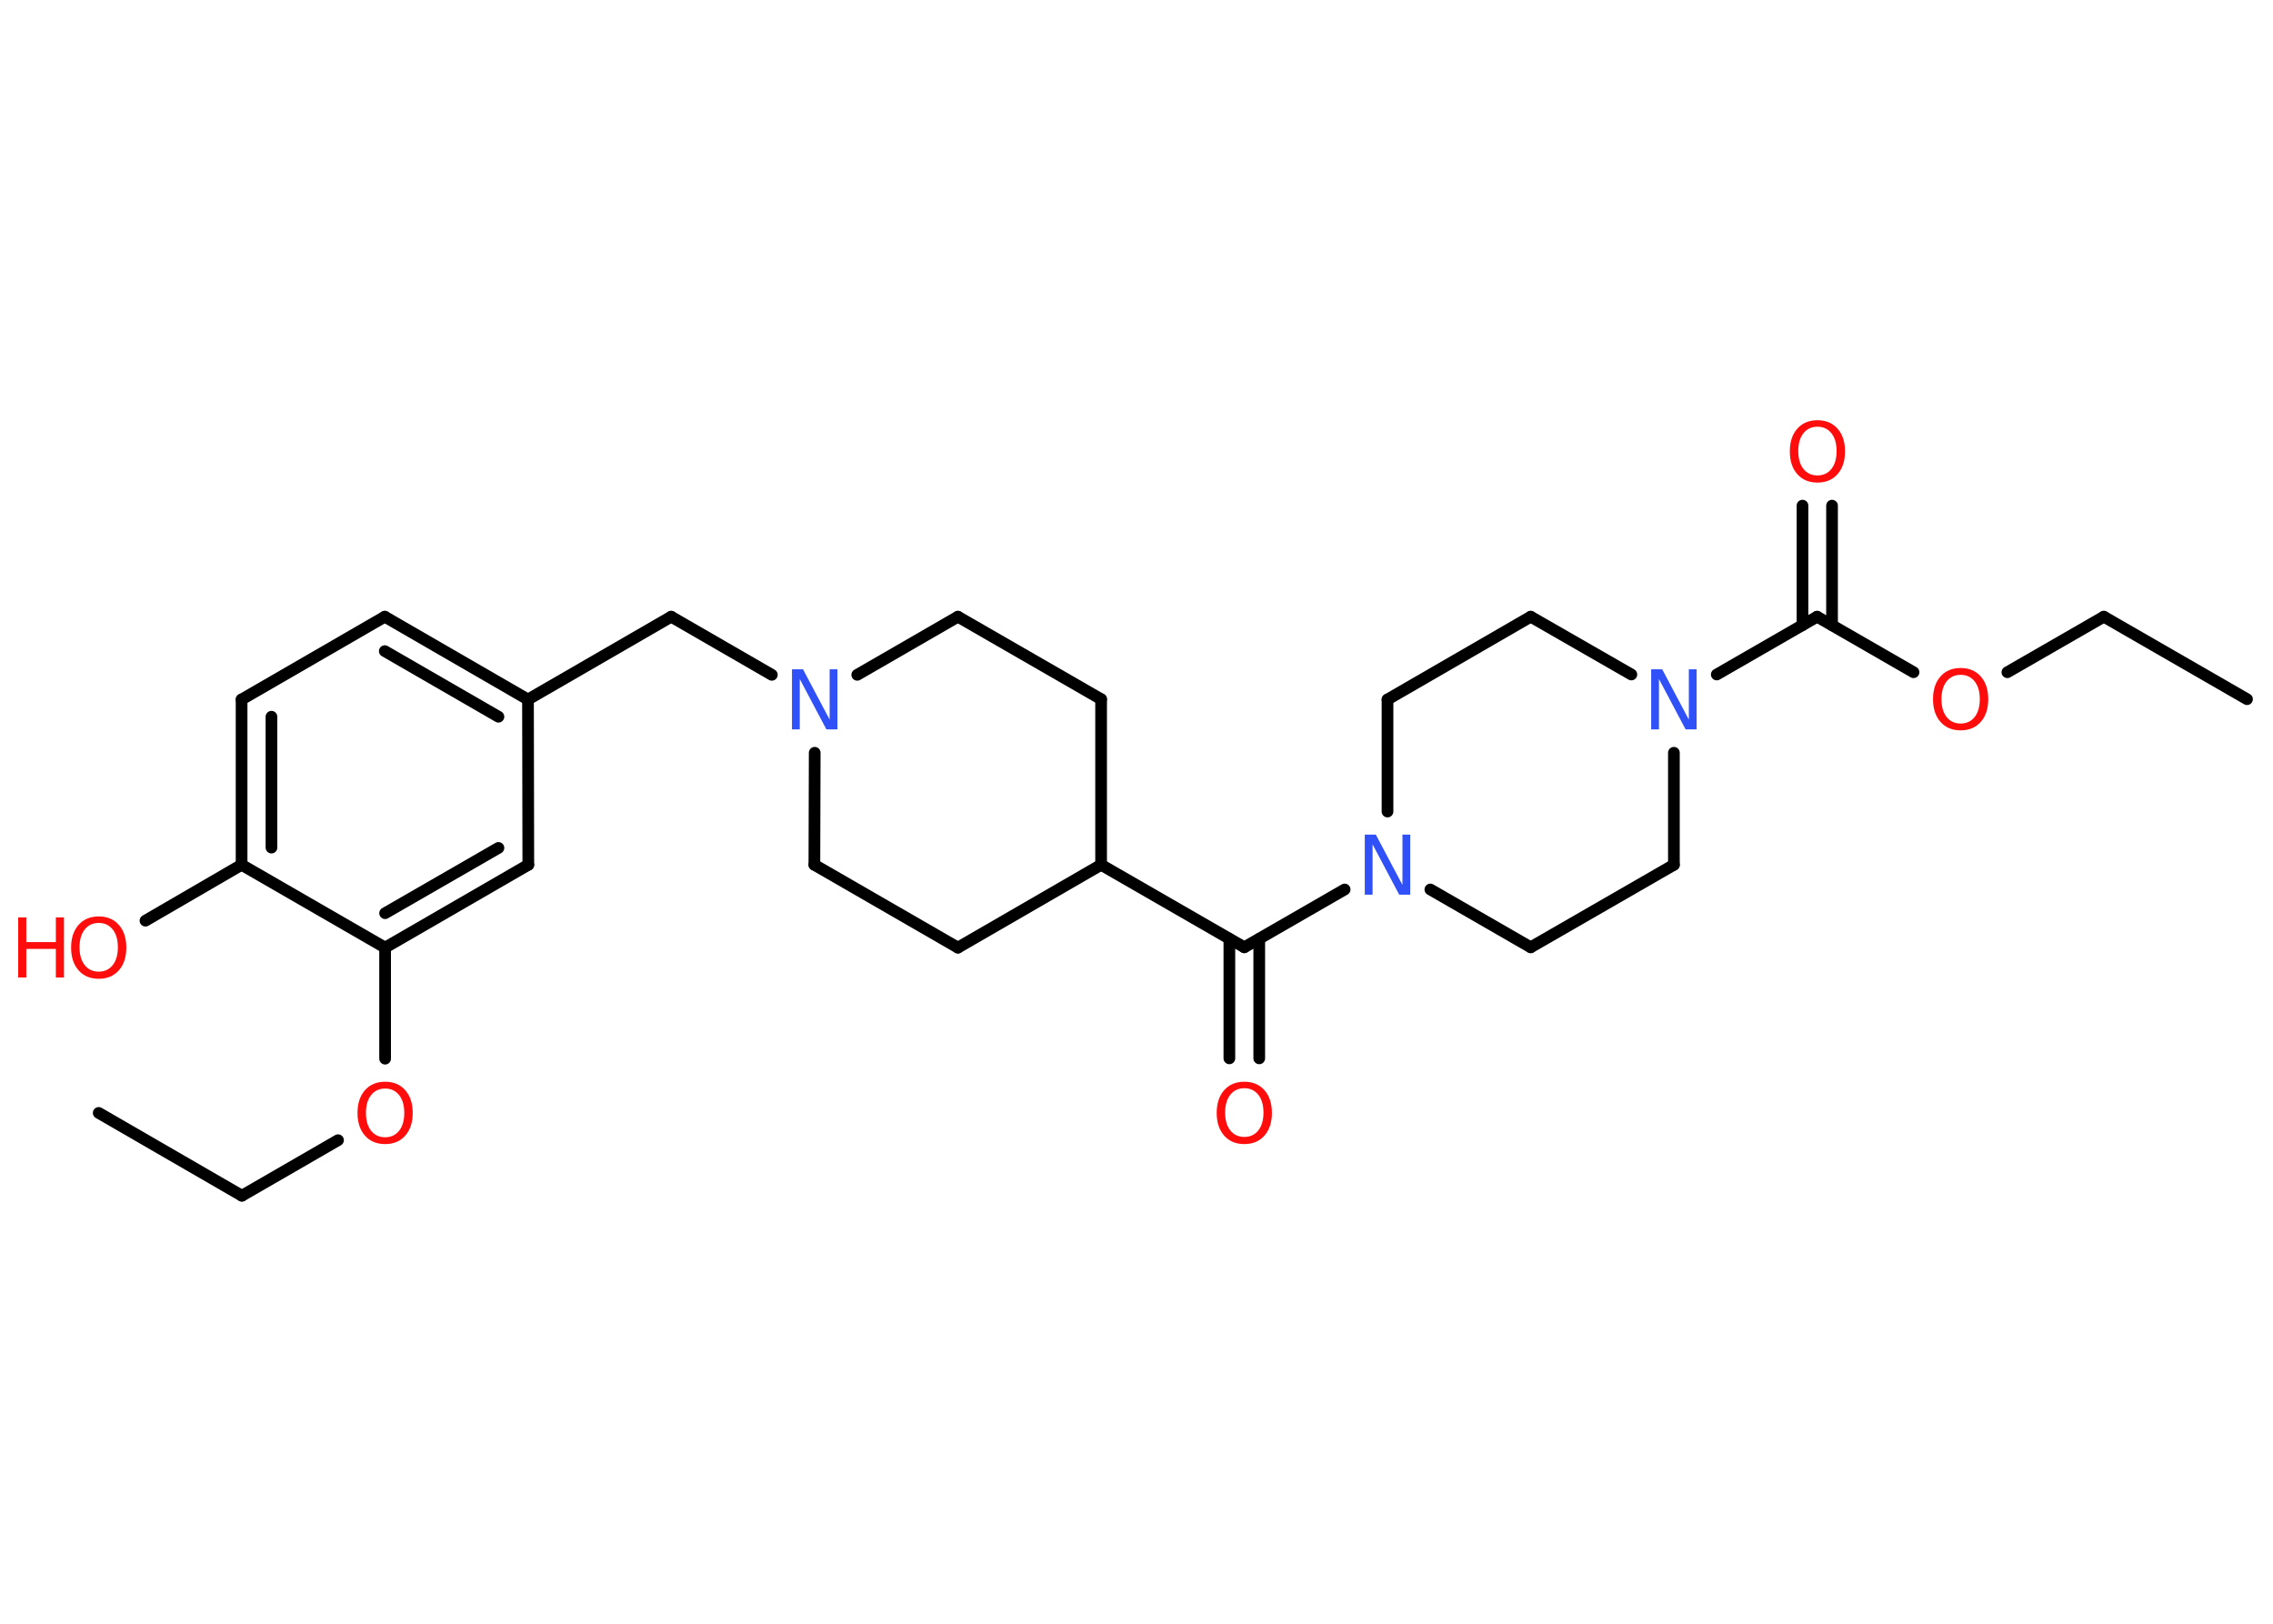 <?xml version='1.0' encoding='UTF-8'?>
<!DOCTYPE svg PUBLIC "-//W3C//DTD SVG 1.1//EN" "http://www.w3.org/Graphics/SVG/1.1/DTD/svg11.dtd">
<svg version='1.2' xmlns='http://www.w3.org/2000/svg' xmlns:xlink='http://www.w3.org/1999/xlink' width='70.0mm' height='50.0mm' viewBox='0 0 70.0 50.0'>
  <desc>Generated by the Chemistry Development Kit (http://github.com/cdk)</desc>
  <g stroke-linecap='round' stroke-linejoin='round' stroke='#000000' stroke-width='.36' fill='#FF0D0D'>
    <rect x='.0' y='.0' width='70.0' height='50.0' fill='#FFFFFF' stroke='none'/>
    <g id='mol1' class='mol'>
      <line id='mol1bnd1' class='bond' x1='69.2' y1='21.53' x2='64.79' y2='18.99'/>
      <line id='mol1bnd2' class='bond' x1='64.79' y1='18.99' x2='61.82' y2='20.7'/>
      <line id='mol1bnd3' class='bond' x1='58.93' y1='20.7' x2='55.96' y2='18.99'/>
      <g id='mol1bnd4' class='bond'>
        <line x1='55.51' y1='19.25' x2='55.51' y2='15.57'/>
        <line x1='56.42' y1='19.25' x2='56.42' y2='15.57'/>
      </g>
      <line id='mol1bnd5' class='bond' x1='55.96' y1='18.99' x2='52.87' y2='20.77'/>
      <line id='mol1bnd6' class='bond' x1='50.24' y1='20.77' x2='47.14' y2='18.99'/>
      <line id='mol1bnd7' class='bond' x1='47.14' y1='18.99' x2='42.73' y2='21.54'/>
      <line id='mol1bnd8' class='bond' x1='42.73' y1='21.54' x2='42.73' y2='24.99'/>
      <line id='mol1bnd9' class='bond' x1='41.41' y1='27.39' x2='38.32' y2='29.17'/>
      <g id='mol1bnd10' class='bond'>
        <line x1='38.78' y1='28.91' x2='38.78' y2='32.59'/>
        <line x1='37.86' y1='28.91' x2='37.86' y2='32.59'/>
      </g>
      <line id='mol1bnd11' class='bond' x1='38.32' y1='29.17' x2='33.91' y2='26.63'/>
      <line id='mol1bnd12' class='bond' x1='33.91' y1='26.63' x2='33.91' y2='21.53'/>
      <line id='mol1bnd13' class='bond' x1='33.91' y1='21.53' x2='29.5' y2='18.99'/>
      <line id='mol1bnd14' class='bond' x1='29.5' y1='18.99' x2='26.4' y2='20.78'/>
      <line id='mol1bnd15' class='bond' x1='23.77' y1='20.78' x2='20.67' y2='18.99'/>
      <line id='mol1bnd16' class='bond' x1='20.67' y1='18.99' x2='16.26' y2='21.54'/>
      <g id='mol1bnd17' class='bond'>
        <line x1='16.26' y1='21.54' x2='11.85' y2='18.99'/>
        <line x1='15.35' y1='22.07' x2='11.85' y2='20.05'/>
      </g>
      <line id='mol1bnd18' class='bond' x1='11.85' y1='18.99' x2='7.44' y2='21.54'/>
      <g id='mol1bnd19' class='bond'>
        <line x1='7.44' y1='21.54' x2='7.44' y2='26.63'/>
        <line x1='8.36' y1='22.07' x2='8.36' y2='26.1'/>
      </g>
      <line id='mol1bnd20' class='bond' x1='7.44' y1='26.63' x2='4.48' y2='28.35'/>
      <line id='mol1bnd21' class='bond' x1='7.44' y1='26.63' x2='11.86' y2='29.18'/>
      <line id='mol1bnd22' class='bond' x1='11.86' y1='29.18' x2='11.86' y2='32.6'/>
      <line id='mol1bnd23' class='bond' x1='10.41' y1='35.11' x2='7.45' y2='36.82'/>
      <line id='mol1bnd24' class='bond' x1='7.45' y1='36.82' x2='3.04' y2='34.27'/>
      <g id='mol1bnd25' class='bond'>
        <line x1='11.86' y1='29.18' x2='16.27' y2='26.63'/>
        <line x1='11.86' y1='28.12' x2='15.35' y2='26.11'/>
      </g>
      <line id='mol1bnd26' class='bond' x1='16.26' y1='21.54' x2='16.27' y2='26.63'/>
      <line id='mol1bnd27' class='bond' x1='25.09' y1='23.18' x2='25.08' y2='26.63'/>
      <line id='mol1bnd28' class='bond' x1='25.08' y1='26.63' x2='29.5' y2='29.18'/>
      <line id='mol1bnd29' class='bond' x1='33.91' y1='26.63' x2='29.5' y2='29.18'/>
      <line id='mol1bnd30' class='bond' x1='44.05' y1='27.39' x2='47.14' y2='29.17'/>
      <line id='mol1bnd31' class='bond' x1='47.14' y1='29.17' x2='51.55' y2='26.63'/>
      <line id='mol1bnd32' class='bond' x1='51.55' y1='23.18' x2='51.55' y2='26.63'/>
      <path id='mol1atm3' class='atom' d='M60.38 20.78q-.27 .0 -.43 .2q-.16 .2 -.16 .55q.0 .35 .16 .55q.16 .2 .43 .2q.27 .0 .43 -.2q.16 -.2 .16 -.55q.0 -.35 -.16 -.55q-.16 -.2 -.43 -.2zM60.38 20.57q.39 .0 .62 .26q.23 .26 .23 .7q.0 .44 -.23 .7q-.23 .26 -.62 .26q-.39 .0 -.62 -.26q-.23 -.26 -.23 -.7q.0 -.44 .23 -.7q.23 -.26 .62 -.26z' stroke='none'/>
      <path id='mol1atm5' class='atom' d='M55.97 13.14q-.27 .0 -.43 .2q-.16 .2 -.16 .55q.0 .35 .16 .55q.16 .2 .43 .2q.27 .0 .43 -.2q.16 -.2 .16 -.55q.0 -.35 -.16 -.55q-.16 -.2 -.43 -.2zM55.97 12.94q.39 .0 .62 .26q.23 .26 .23 .7q.0 .44 -.23 .7q-.23 .26 -.62 .26q-.39 .0 -.62 -.26q-.23 -.26 -.23 -.7q.0 -.44 .23 -.7q.23 -.26 .62 -.26z' stroke='none'/>
      <path id='mol1atm6' class='atom' d='M50.85 20.61h.34l.82 1.55v-1.55h.24v1.85h-.34l-.82 -1.55v1.55h-.24v-1.85z' stroke='none' fill='#3050F8'/>
      <path id='mol1atm9' class='atom' d='M42.03 25.7h.34l.82 1.55v-1.55h.24v1.85h-.34l-.82 -1.55v1.55h-.24v-1.85z' stroke='none' fill='#3050F8'/>
      <path id='mol1atm11' class='atom' d='M38.32 33.51q-.27 .0 -.43 .2q-.16 .2 -.16 .55q.0 .35 .16 .55q.16 .2 .43 .2q.27 .0 .43 -.2q.16 -.2 .16 -.55q.0 -.35 -.16 -.55q-.16 -.2 -.43 -.2zM38.32 33.31q.39 .0 .62 .26q.23 .26 .23 .7q.0 .44 -.23 .7q-.23 .26 -.62 .26q-.39 .0 -.62 -.26q-.23 -.26 -.23 -.7q.0 -.44 .23 -.7q.23 -.26 .62 -.26z' stroke='none'/>
      <path id='mol1atm15' class='atom' d='M24.39 20.61h.34l.82 1.55v-1.55h.24v1.85h-.34l-.82 -1.55v1.55h-.24v-1.85z' stroke='none' fill='#3050F8'/>
      <g id='mol1atm21' class='atom'>
        <path d='M3.04 28.42q-.27 .0 -.43 .2q-.16 .2 -.16 .55q.0 .35 .16 .55q.16 .2 .43 .2q.27 .0 .43 -.2q.16 -.2 .16 -.55q.0 -.35 -.16 -.55q-.16 -.2 -.43 -.2zM3.04 28.22q.39 .0 .62 .26q.23 .26 .23 .7q.0 .44 -.23 .7q-.23 .26 -.62 .26q-.39 .0 -.62 -.26q-.23 -.26 -.23 -.7q.0 -.44 .23 -.7q.23 -.26 .62 -.26z' stroke='none'/>
        <path d='M.56 28.25h.25v.76h.91v-.76h.25v1.85h-.25v-.88h-.91v.88h-.25v-1.85z' stroke='none'/>
      </g>
      <path id='mol1atm23' class='atom' d='M11.86 33.52q-.27 .0 -.43 .2q-.16 .2 -.16 .55q.0 .35 .16 .55q.16 .2 .43 .2q.27 .0 .43 -.2q.16 -.2 .16 -.55q.0 -.35 -.16 -.55q-.16 -.2 -.43 -.2zM11.86 33.31q.39 .0 .62 .26q.23 .26 .23 .7q.0 .44 -.23 .7q-.23 .26 -.62 .26q-.39 .0 -.62 -.26q-.23 -.26 -.23 -.7q.0 -.44 .23 -.7q.23 -.26 .62 -.26z' stroke='none'/>
    </g>
  </g>
</svg>
